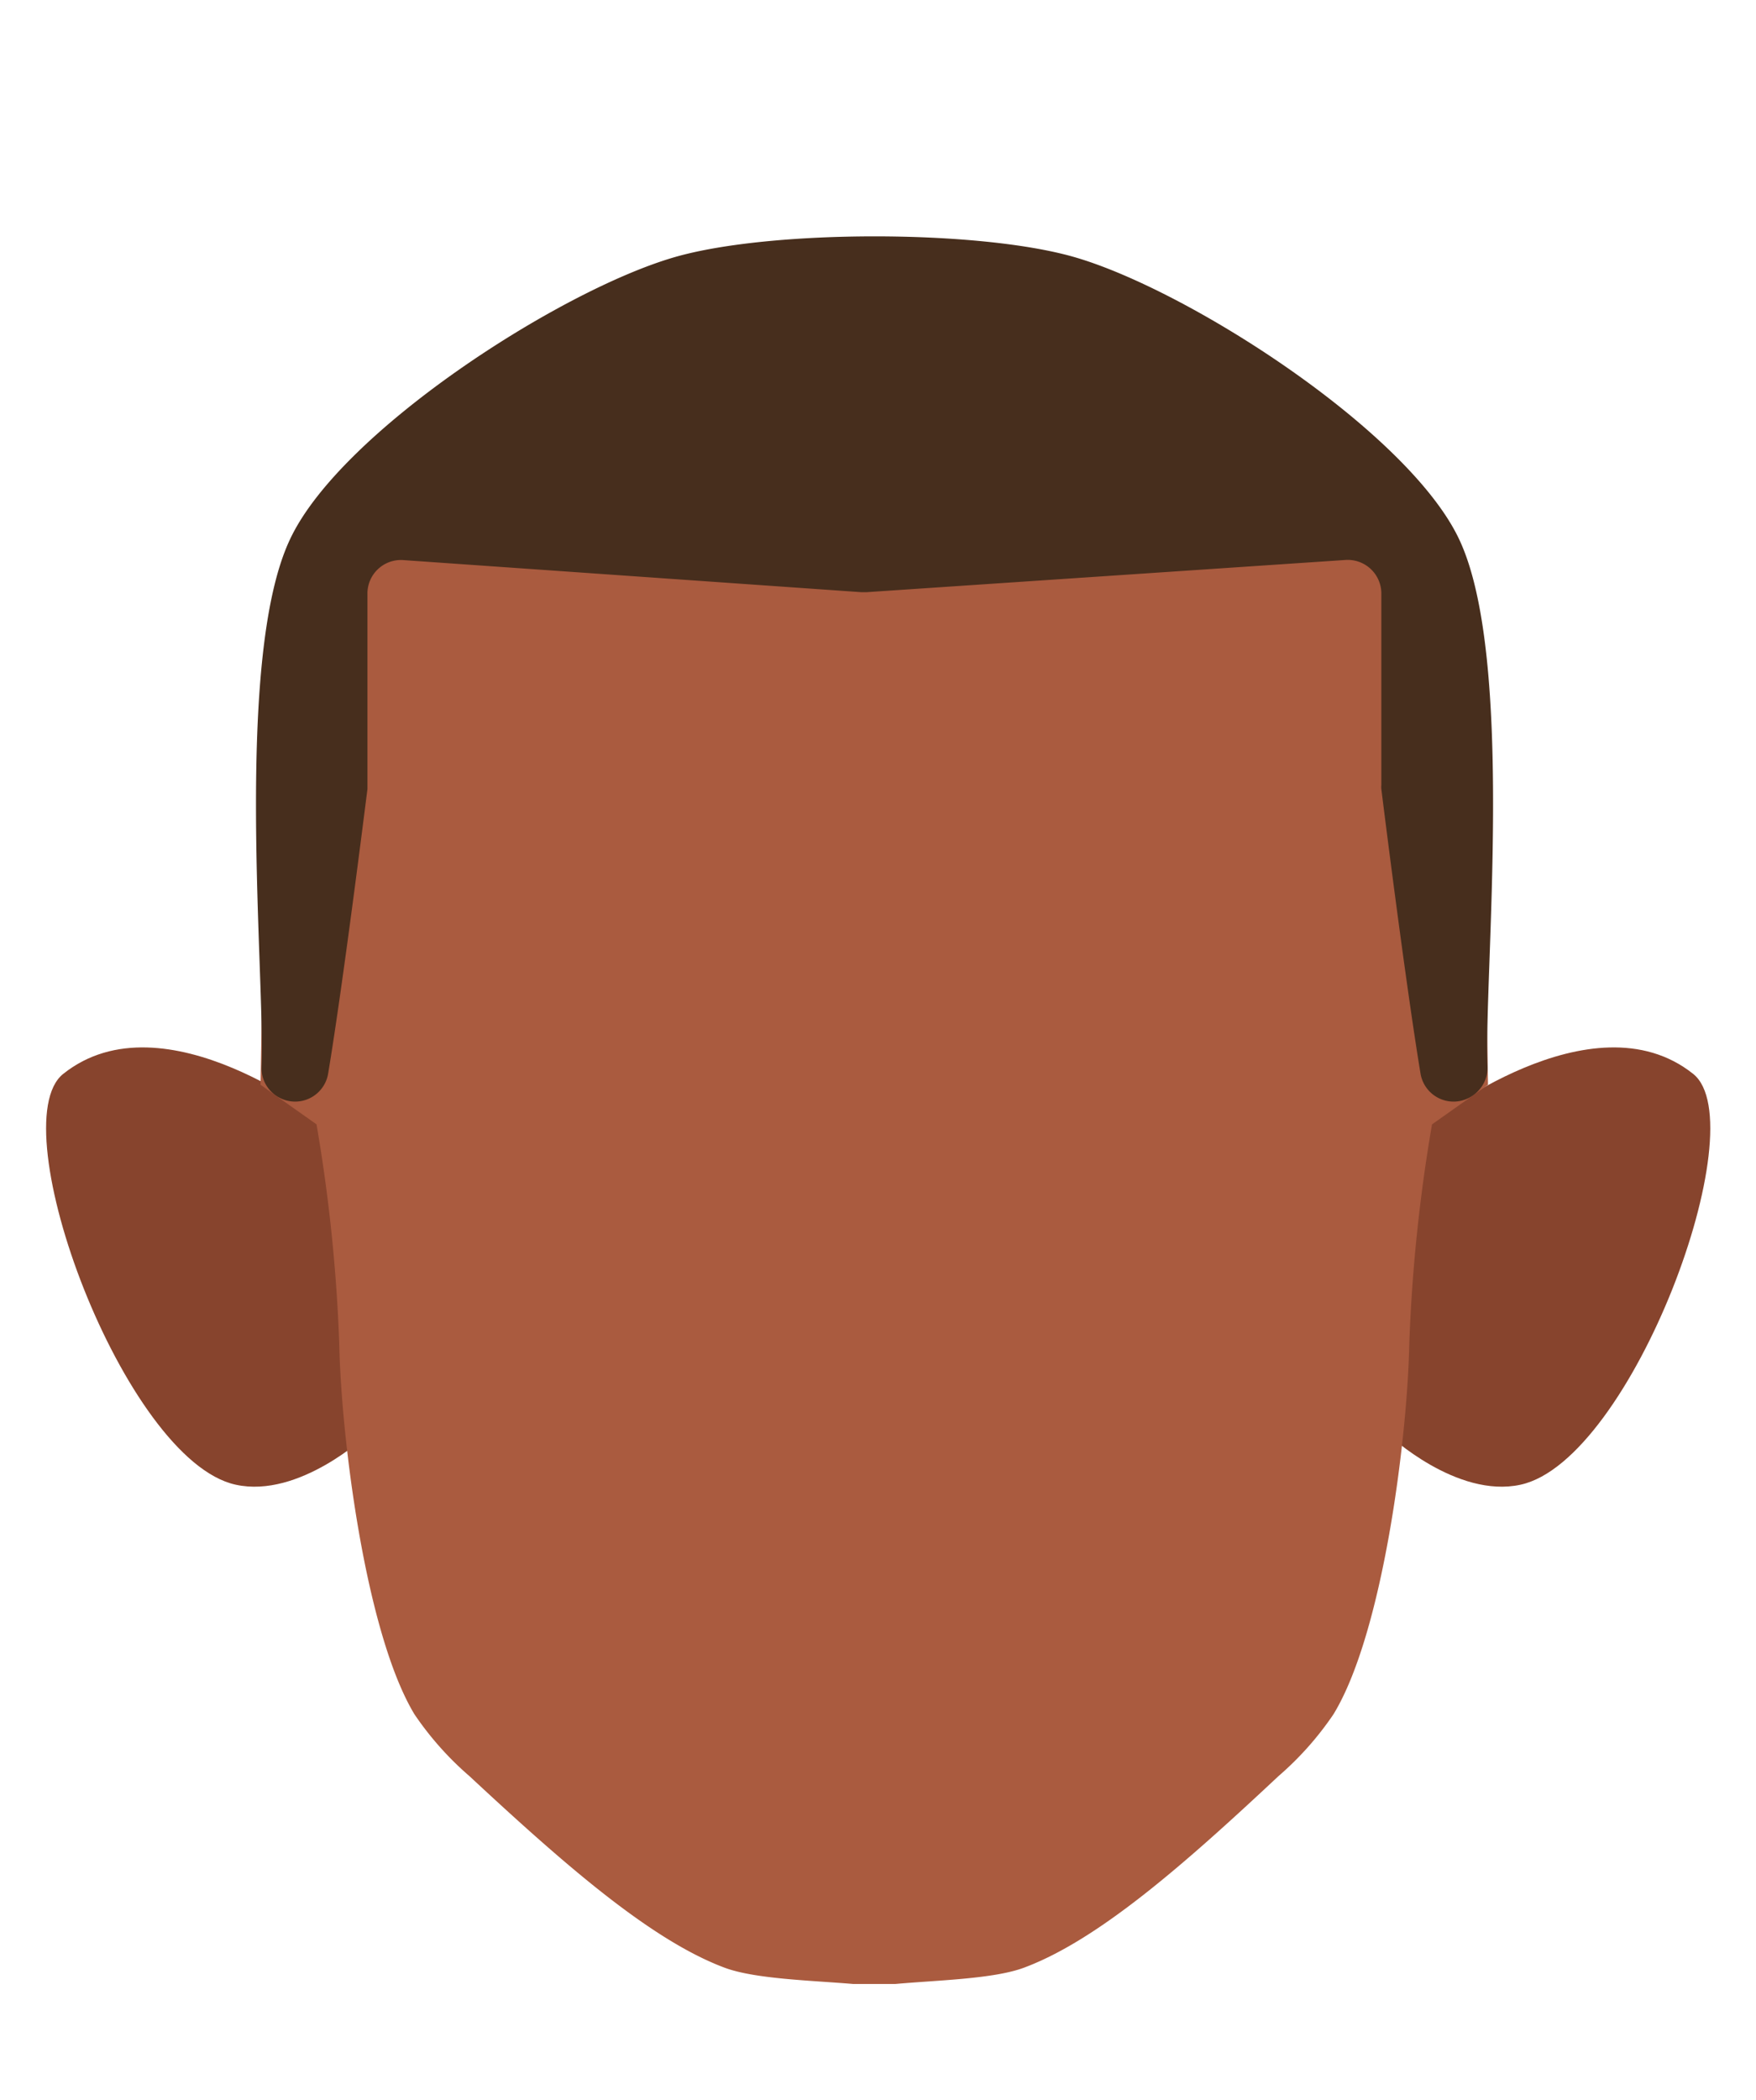 <svg xmlns="http://www.w3.org/2000/svg" viewBox="0 0 138.97 166.1"><defs><style>.cls-1{fill:#87442d;}.cls-2{fill:#aa5b3f;}.cls-3{fill:#472e1d;}</style></defs><g id="cheuveu"><path class="cls-1" d="M109.88,113.47l3.3-24.69S126,78.56,134,84.94c5,4-4.85,30.57-13.66,32.49C115.28,118.54,109.88,113.47,109.88,113.47Z"/><path class="cls-1" d="M29.08,113.47,25.79,88.78S13,78.56,5,84.94c-5,4,4.84,30.57,13.65,32.49C23.69,118.54,29.08,113.47,29.08,113.47Z"/><path class="cls-2" d="M67.51,156.92c-3.3-.28-7.8-.39-10.2-1.3-5.9-2.22-12.8-8.3-20.16-15.14a24.9,24.9,0,0,1-4.35-4.89c-3.86-6.39-5.8-21.81-5.95-29.28a129.58,129.58,0,0,0-1.8-17.38L20.62,85.8,21,63.35c0-23.27,22.45-43,45.72-43h4.94c23.27,0,45.72,19.74,45.72,43l.38,22.45-4.43,3.13a129.58,129.58,0,0,0-1.8,17.38c-.15,7.47-2.09,22.89-6,29.28a24.9,24.9,0,0,1-4.35,4.89C93.87,147.32,87,153.4,81.07,155.62c-2.4.91-6.9,1-10.2,1.3"/><path class="cls-3" d="M116.57,86.64h0a2.65,2.65,0,0,1-4.15-1.73c-1.16-7-2.9-20.86-3.1-22.5a1.72,1.72,0,0,1,0-.32V46.94a2.66,2.66,0,0,0-2.84-2.65L68.55,46.84h-.36L31.92,44.3A2.65,2.65,0,0,0,29.08,47V62.09c0,.11,0,.21,0,.32-.21,1.64-1.94,15.49-3.11,22.5a2.65,2.65,0,0,1-4.15,1.73h0a2.63,2.63,0,0,1-1.12-2.28c.29-7.13-2.21-32.26,2.25-41.7,4-8.54,21.39-19.72,30.47-22.33,7.59-2.18,24-2.18,31.59,0,9.07,2.61,26.44,13.79,30.47,22.33,4.46,9.44,1.94,34.58,2.24,41.7A2.66,2.66,0,0,1,116.57,86.64Z"/></g></svg>